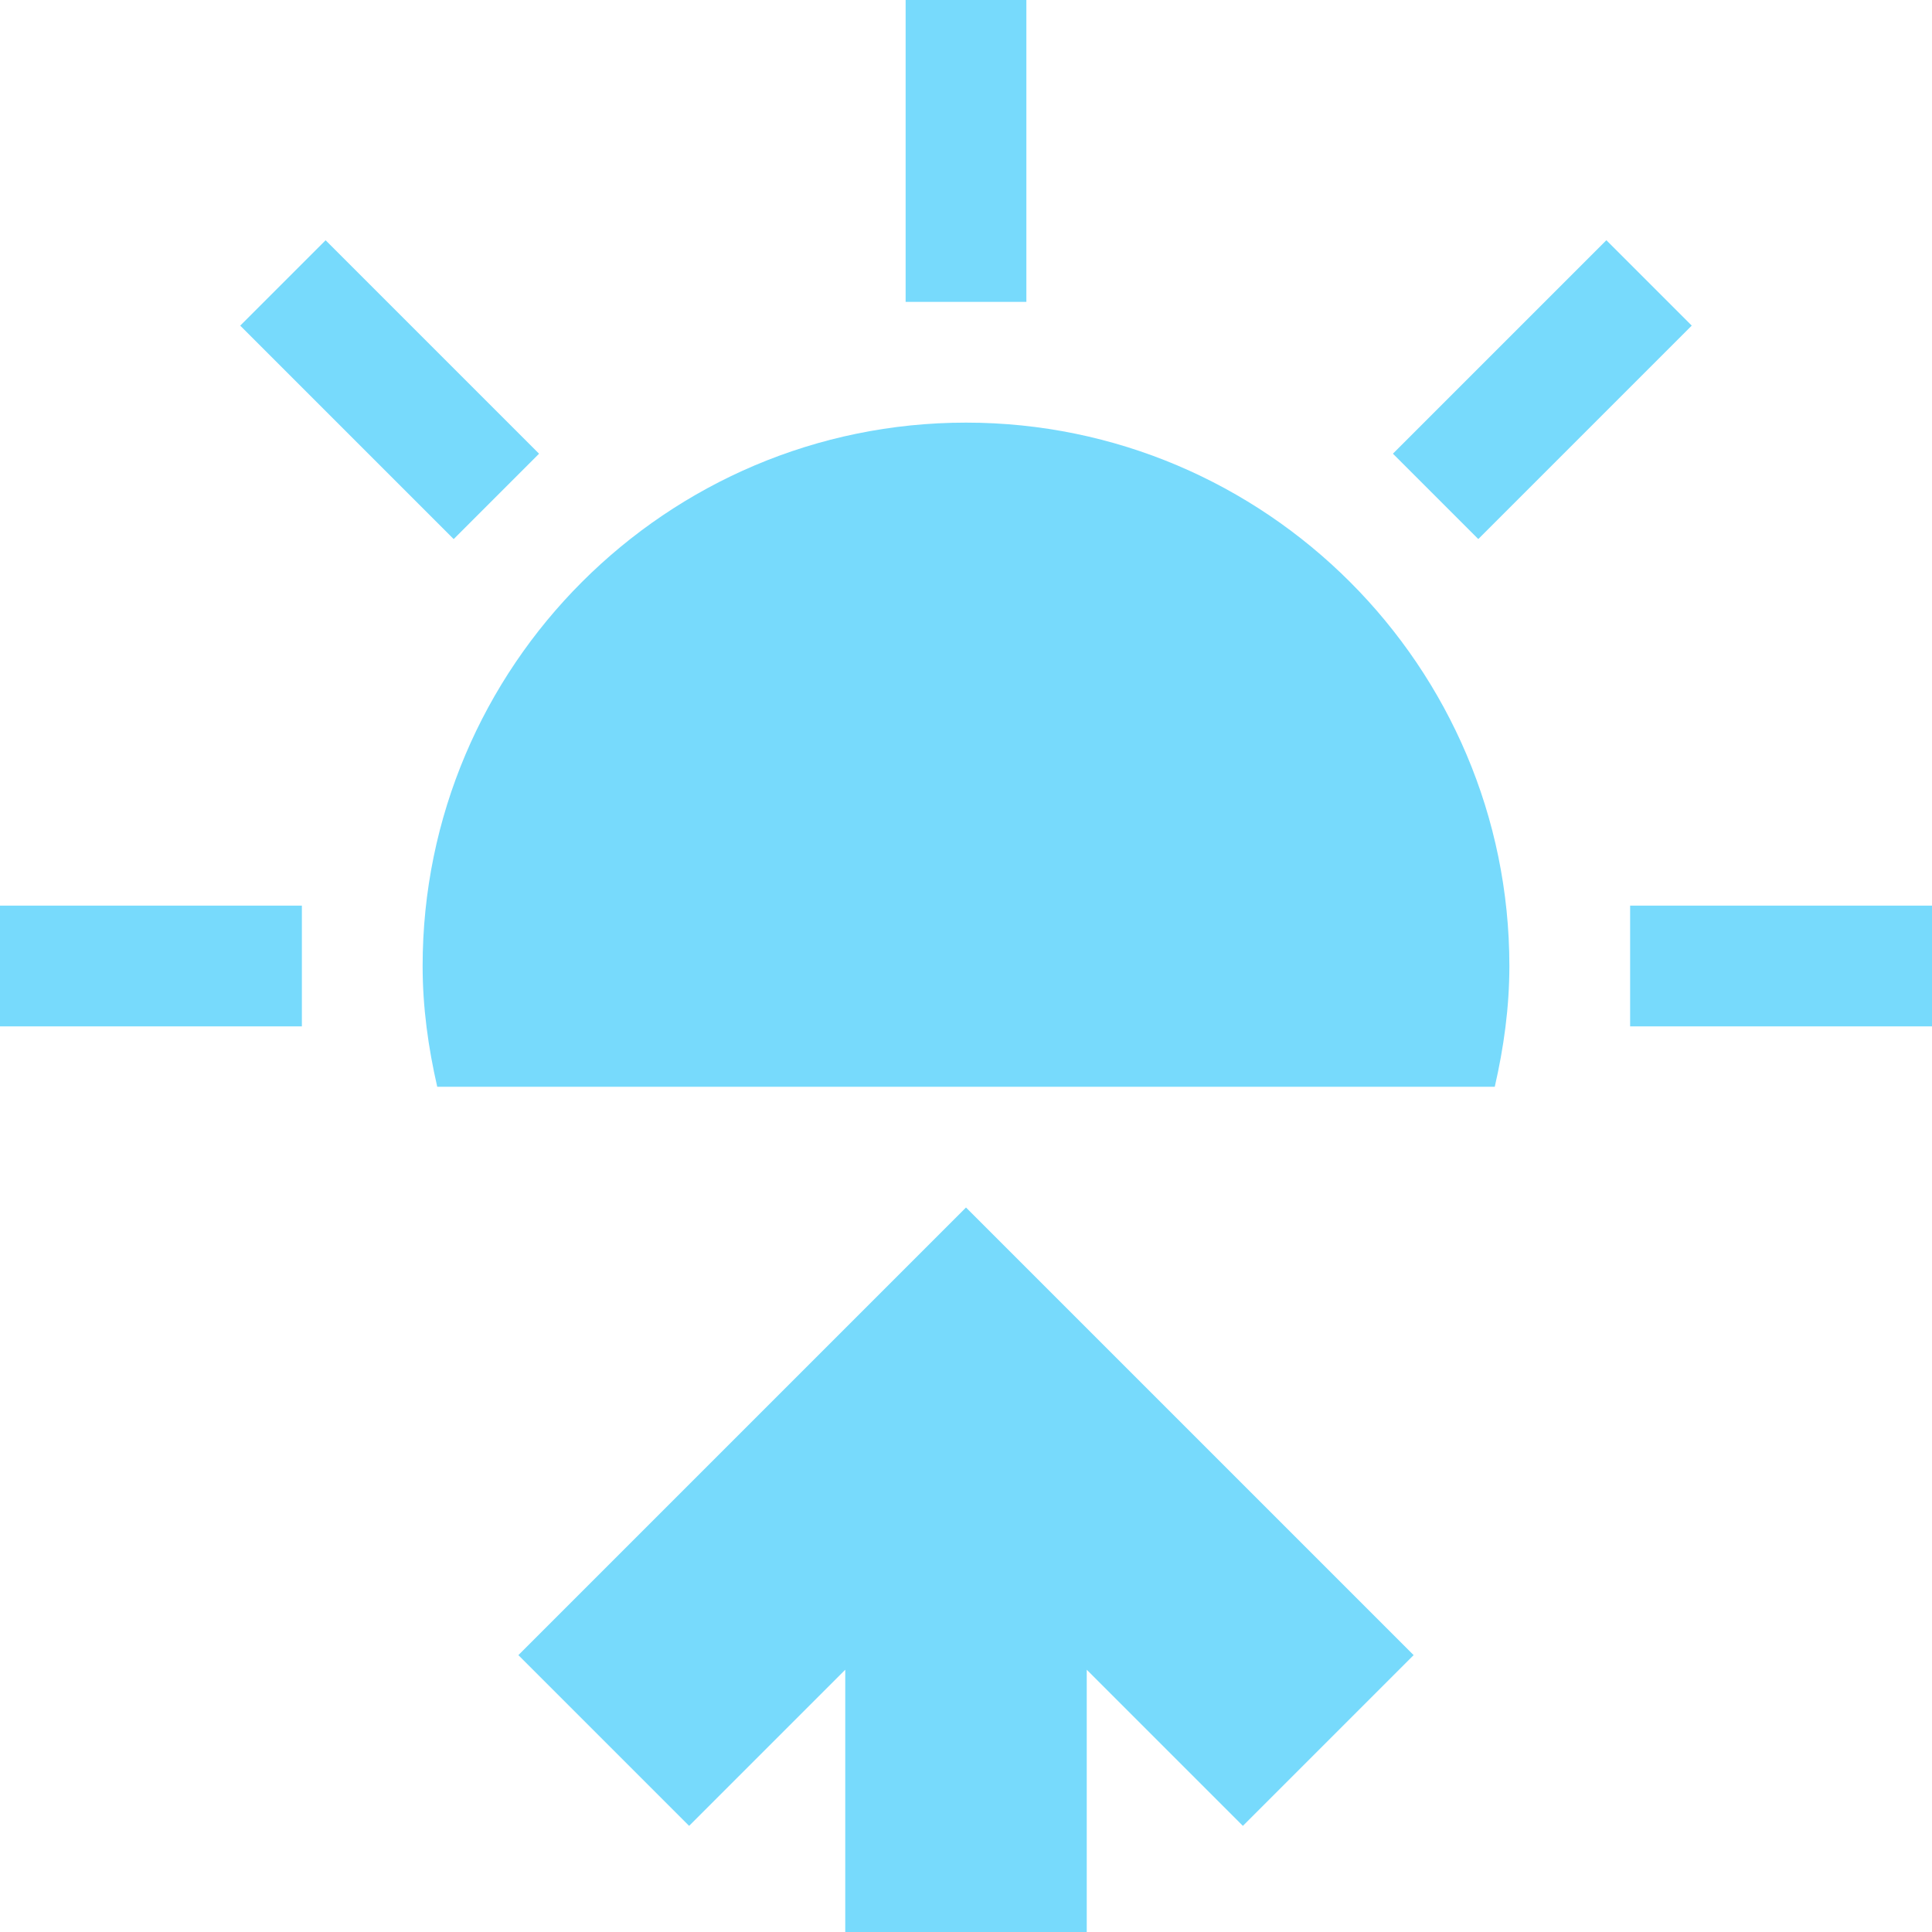<svg xmlns="http://www.w3.org/2000/svg" xmlns:xlink="http://www.w3.org/1999/xlink" viewBox="0 0 16 16" id="sunrise">
  <defs>
    <path id="a" d="M0,0h2.5v1h-2.5Z" fill="#77dafc" class="color000000 svgShape"></path>
  </defs>
  <path d="M0,0h1v2.5h-1Z" transform="translate(7.5)" fill="#77dafc" class="color000000 svgShape"></path>
  <use xlink:href="#a" transform="translate(13.5 7.5)" fill="#77dafc" class="color000000 svgShape"></use>
  <use xlink:href="#a" transform="translate(0 7.5)" fill="#77dafc" class="color000000 svgShape"></use>
  <path d="M0,0h2.5v1h-2.5Z" transform="rotate(-45 10.303 -12.046)" fill="#77dafc" class="color000000 svgShape"></path>
  <path d="M0,0h1v2.5h-1Z" transform="rotate(-45 4.25 -1.053)" fill="#77dafc" class="color000000 svgShape"></path>
  <path d="M4.5,0c-2.481,0 -4.5,2.019 -4.5,4.5c0,0.345 0.047,0.677 0.121,1h8.758c0.074,-0.323 0.121,-0.655 0.121,-1c0,-2.481 -2.019,-4.5 -4.5,-4.5Z" transform="translate(3.5 3.5)" fill="#77dafc" class="color000000 svgShape"></path>
  <path d="M0,3.707l1.414,1.414l1.293,-1.293v2.172h2v-2.172l1.293,1.293l1.414,-1.414l-3.707,-3.707Z" transform="translate(4.293 10)" fill="#77dafc" class="color000000 svgShape"></path>
</svg>
